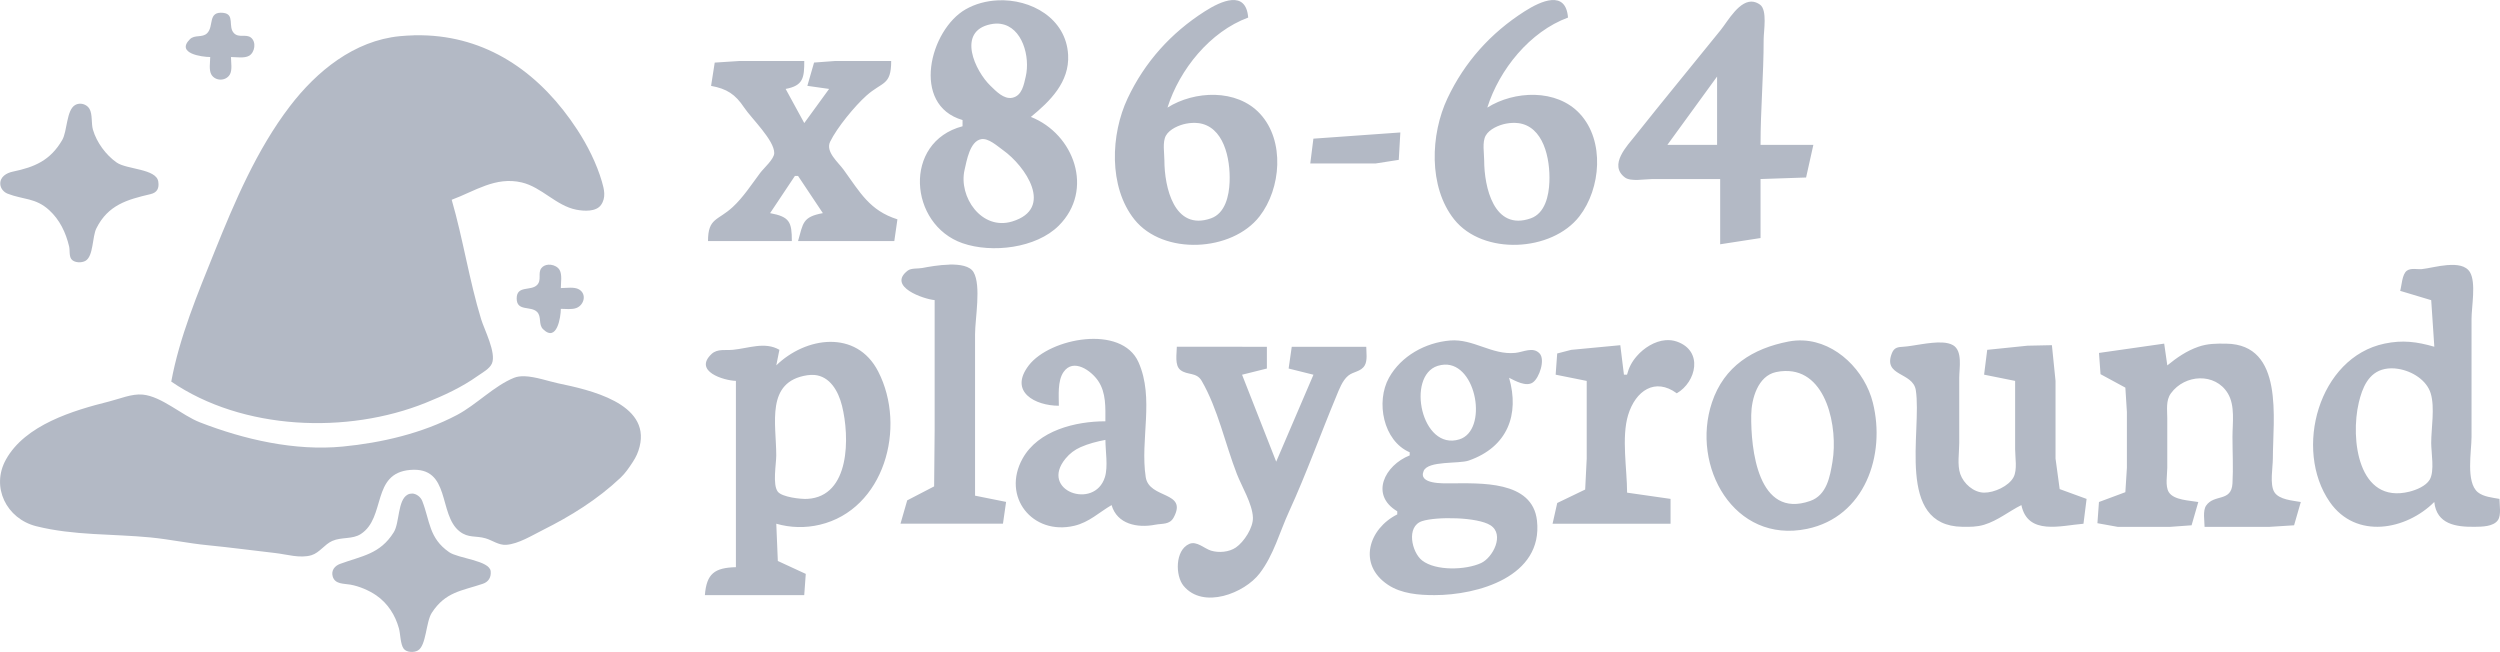 <?xml version="1.0" encoding="UTF-8" standalone="no"?>
<!-- Created with Inkscape (http://www.inkscape.org/) -->

<svg
   width="68.171mm"
   height="17.778mm"
   viewBox="0 0 68.171 17.778"
   version="1.1"
   id="svg1"
   xml:space="preserve"
   xmlns="http://www.w3.org/2000/svg"
   xmlns:svg="http://www.w3.org/2000/svg"><defs
     id="defs1" /><g
     id="g48"
     transform="translate(-69.388,-179.939)"><path
       id="path47"
       style="fill:#b3b9c5;stroke:none"
       d="m 102.978,179.941 c -0.233,0.017 -0.514,0.165 -0.738,0.308 -0.924,0.59 -1.635,1.38 -2.103,2.371 -0.462,0.977 -0.525,2.413 0.183,3.302 0.787,0.987 2.663,0.887 3.415,-0.085 0.584,-0.754 0.695,-2.056 0.014,-2.794 -0.639,-0.693 -1.797,-0.63 -2.526,-0.17 0.329,-1.041 1.162,-2.072 2.201,-2.455 -0.03,-0.38 -0.214,-0.494 -0.447,-0.477 z m 8.721,0 c -0.233,0.017 -0.514,0.165 -0.739,0.308 -0.924,0.59 -1.634,1.38 -2.102,2.371 -0.462,0.977 -0.525,2.413 0.183,3.302 0.787,0.987 2.663,0.887 3.415,-0.085 0.584,-0.754 0.696,-2.056 0.014,-2.794 -0.639,-0.693 -1.797,-0.63 -2.526,-0.17 0.329,-1.041 1.162,-2.072 2.201,-2.455 -0.03,-0.38 -0.214,-0.494 -0.446,-0.477 z m -15.112,0.008 c -0.305,0.015 -0.606,0.095 -0.867,0.244 -0.977,0.557 -1.501,2.609 -0.085,3.019 v 0.17 c -1.635,0.43 -1.463,2.681 0,3.189 0.8,0.278 2.008,0.137 2.625,-0.48 0.97,-0.97 0.421,-2.497 -0.762,-2.964 0.522,-0.426 1.057,-0.95 1.016,-1.693 -0.055,-0.995 -1.012,-1.531 -1.927,-1.486 z m 20.626,0.04 c -0.383,-0.075 -0.705,0.52 -0.904,0.768 -0.774,0.961 -1.562,1.911 -2.329,2.879 -0.215,0.272 -0.738,0.801 -0.282,1.143 0.157,0.118 0.547,0.043 0.734,0.043 h 1.862 v 1.778 l 1.101,-0.17 v -1.609 l 1.242,-0.042 0.198,-0.889 h -1.44 c 0,-0.969 0.085,-1.91 0.085,-2.878 0,-0.229 0.105,-0.799 -0.099,-0.946 -0.057,-0.041 -0.113,-0.066 -0.168,-0.076 z m -20.539,0.601 c 0.591,0.084 0.811,0.899 0.684,1.437 -0.051,0.218 -0.1,0.524 -0.367,0.578 -0.233,0.047 -0.445,-0.183 -0.593,-0.325 -0.417,-0.399 -0.931,-1.485 0,-1.679 0.1,-0.021 0.192,-0.024 0.276,-0.012 z m -7.134,1.013 -0.663,0.043 -0.099,0.635 c 0.431,0.079 0.66,0.228 0.903,0.593 0.19,0.286 0.825,0.89 0.819,1.241 -0.003,0.163 -0.287,0.411 -0.381,0.536 -0.233,0.311 -0.462,0.666 -0.748,0.931 -0.41,0.381 -0.677,0.292 -0.677,0.931 h 2.286 c 0,-0.517 -0.056,-0.663 -0.593,-0.762 l 0.677,-1.015 h 0.085 l 0.677,1.015 c -0.56,0.103 -0.536,0.273 -0.677,0.762 h 2.625 l 0.085,-0.593 c -0.756,-0.239 -1.016,-0.73 -1.468,-1.354 -0.147,-0.203 -0.499,-0.489 -0.367,-0.762 0.185,-0.381 0.671,-0.973 0.988,-1.256 0.438,-0.391 0.677,-0.268 0.677,-0.946 h -1.524 l -0.579,0.043 -0.183,0.635 0.593,0.084 -0.677,0.931 -0.508,-0.931 c 0.483,-0.089 0.508,-0.308 0.508,-0.762 z m 26.67,0.423 v 1.863 h -1.355 z m -14.15,1.269 c 0.693,0.083 0.884,0.959 0.857,1.61 -0.015,0.37 -0.116,0.849 -0.508,0.988 -1.008,0.355 -1.27,-0.862 -1.27,-1.58 0,-0.196 -0.057,-0.501 0.042,-0.677 0.1,-0.178 0.361,-0.288 0.55,-0.325 0.12,-0.023 0.23,-0.027 0.329,-0.015 z m 8.721,0 c 0.693,0.083 0.883,0.959 0.856,1.61 -0.015,0.37 -0.116,0.849 -0.508,0.988 -1.008,0.355 -1.27,-0.862 -1.27,-1.58 0,-0.196 -0.058,-0.501 0.042,-0.677 0.1,-0.178 0.361,-0.288 0.55,-0.325 0.12,-0.023 0.23,-0.027 0.329,-0.015 z m -3.208,0.256 -2.371,0.169 -0.085,0.677 h 1.778 l 0.635,-0.099 z m -11.43,0.183 c 0.198,-0.037 0.444,0.191 0.593,0.297 0.613,0.434 1.407,1.595 0.254,1.947 -0.837,0.256 -1.472,-0.676 -1.299,-1.411 0.057,-0.242 0.142,-0.776 0.452,-0.833 z m -0.866,3.421 c -0.285,0.006 -0.584,0.062 -0.742,0.092 -0.113,0.022 -0.3,-0.002 -0.395,0.071 -0.57,0.437 0.447,0.781 0.734,0.804 v 3.556 l -0.014,1.524 -0.734,0.381 -0.183,0.635 h 2.794 l 0.085,-0.593 -0.846,-0.17 v -4.403 c 0,-0.422 0.173,-1.328 -0.042,-1.693 -0.099,-0.168 -0.37,-0.212 -0.655,-0.206 z m 40.849,0.012 c -0.26,0.021 -0.533,0.094 -0.697,0.11 -0.126,0.012 -0.297,-0.037 -0.409,0.043 -0.132,0.095 -0.14,0.401 -0.183,0.55 l 0.846,0.254 0.085,1.27 c -0.476,-0.138 -0.868,-0.188 -1.355,-0.086 -1.801,0.375 -2.488,2.889 -1.496,4.319 0.715,1.03 2.086,0.765 2.85,0 0.064,0.607 0.589,0.684 1.101,0.677 0.193,-0.003 0.511,-7.3e-4 0.635,-0.183 0.095,-0.14 0.042,-0.416 0.042,-0.578 -0.189,-0.035 -0.439,-0.056 -0.592,-0.183 -0.33,-0.276 -0.17,-1.116 -0.17,-1.51 v -3.217 c 0,-0.327 0.127,-0.984 -0.042,-1.27 -0.11,-0.186 -0.355,-0.216 -0.615,-0.195 z m -37.144,2.023 c -0.618,0.057 -1.251,0.336 -1.54,0.711 -0.558,0.726 0.182,1.102 0.819,1.102 0,-0.277 -0.039,-0.676 0.127,-0.918 0.268,-0.391 0.757,-0.038 0.945,0.24 0.221,0.327 0.197,0.728 0.197,1.102 -0.812,0 -1.831,0.247 -2.258,1.016 -0.577,1.038 0.267,2.104 1.411,1.833 0.406,-0.096 0.675,-0.366 1.016,-0.564 0.152,0.524 0.707,0.629 1.185,0.536 0.199,-0.039 0.398,0.005 0.508,-0.198 0.392,-0.724 -0.67,-0.498 -0.762,-1.101 -0.157,-1.026 0.241,-2.147 -0.197,-3.133 -0.23,-0.517 -0.833,-0.683 -1.452,-0.626 z m 15.825,0.025 c -0.302,0.024 -0.596,0.215 -0.785,0.433 -0.139,0.16 -0.216,0.31 -0.268,0.508 h -0.084 l -0.099,-0.804 -1.34,0.127 -0.381,0.099 -0.042,0.578 0.847,0.17 v 2.116 l -0.042,0.846 -0.762,0.367 -0.127,0.565 h 3.217 v -0.677 l -1.185,-0.17 c 0,-0.635 -0.157,-1.51 0.028,-2.117 0.203,-0.665 0.736,-1.027 1.327,-0.592 0.532,-0.308 0.731,-1.157 0,-1.411 -0.099,-0.034 -0.201,-0.045 -0.302,-0.037 z m 3.749,0.008 c -0.131,-0.006 -0.264,0.003 -0.399,0.029 -0.969,0.188 -1.757,0.671 -2.088,1.665 -0.576,1.728 0.594,3.86 2.596,3.443 1.571,-0.327 2.151,-2.009 1.792,-3.443 -0.215,-0.861 -0.988,-1.651 -1.901,-1.694 z m -9.627,0.001 c -0.672,0.056 -1.334,0.42 -1.666,1.016 -0.364,0.655 -0.158,1.722 0.565,2.032 v 0.085 c -0.679,0.268 -1.092,1.076 -0.339,1.524 v 0.085 c -0.779,0.389 -1.088,1.363 -0.254,1.919 0.368,0.246 0.845,0.282 1.27,0.282 1.173,0 2.964,-0.5 2.794,-2.032 -0.123,-1.105 -1.56,-1.016 -2.37,-1.016 -0.179,0 -0.878,0.029 -0.72,-0.339 0.123,-0.284 0.954,-0.187 1.228,-0.282 1.062,-0.369 1.39,-1.258 1.101,-2.258 0.164,0.082 0.465,0.256 0.649,0.127 0.177,-0.124 0.342,-0.622 0.183,-0.79 -0.181,-0.193 -0.449,-0.035 -0.664,-0.015 -0.639,0.062 -1.143,-0.391 -1.778,-0.338 z m -16.91,0.037 c -0.521,0.006 -1.067,0.255 -1.463,0.641 l 0.085,-0.424 c -0.395,-0.229 -0.836,-0.042 -1.27,0 -0.192,0.019 -0.421,-0.035 -0.579,0.113 -0.502,0.472 0.333,0.725 0.663,0.734 v 5.08 c -0.582,0.015 -0.8,0.176 -0.846,0.762 h 2.709 l 0.042,-0.579 -0.762,-0.352 -0.042,-1.016 c 0.385,0.111 0.794,0.121 1.185,0.028 1.756,-0.415 2.378,-2.653 1.595,-4.177 -0.298,-0.581 -0.795,-0.816 -1.317,-0.81 z m 30.333,0.018 c -0.343,-0.018 -0.803,0.1 -1.062,0.115 -0.145,0.008 -0.248,0.018 -0.31,0.169 -0.265,0.647 0.571,0.512 0.649,1.016 0.173,1.119 -0.562,3.7 1.27,3.725 0.205,0.003 0.396,0.004 0.593,-0.056 0.377,-0.115 0.67,-0.364 1.016,-0.536 v 5.2e-4 c 0.175,0.833 1.078,0.557 1.693,0.508 l 0.085,-0.677 -0.734,-0.268 -0.113,-0.833 v -2.117 l -0.099,-0.974 -0.663,0.014 -1.101,0.113 -0.085,0.677 0.846,0.17 v 1.862 c 0,0.222 0.064,0.56 -0.042,0.762 -0.128,0.246 -0.532,0.427 -0.805,0.423 -0.286,-0.004 -0.558,-0.246 -0.649,-0.508 -0.086,-0.247 -0.028,-0.588 -0.028,-0.846 v -1.778 c 0,-0.26 0.098,-0.732 -0.169,-0.889 -0.077,-0.045 -0.179,-0.067 -0.293,-0.073 z m 6.05,0.03 -1.778,0.254 0.042,0.579 0.677,0.367 0.042,0.663 v 1.524 l -0.042,0.664 -0.72,0.268 -0.042,0.578 0.55,0.099 h 1.44 l 0.578,-0.042 0.183,-0.635 c -0.234,-0.043 -0.665,-0.048 -0.804,-0.268 -0.103,-0.163 -0.042,-0.478 -0.042,-0.664 v -1.354 c 0,-0.229 -0.043,-0.482 0.099,-0.677 0.379,-0.523 1.208,-0.569 1.552,0 0.204,0.337 0.127,0.81 0.127,1.185 0,0.421 0.024,0.85 0,1.27 -0.029,0.516 -0.499,0.283 -0.719,0.607 -0.095,0.14 -0.042,0.416 -0.042,0.578 h 1.778 l 0.663,-0.042 0.183,-0.635 c -0.219,-0.04 -0.59,-0.062 -0.72,-0.268 -0.132,-0.209 -0.042,-0.676 -0.042,-0.917 0,-1.07 0.317,-3.111 -1.27,-3.133 -0.267,-0.004 -0.508,-0.004 -0.762,0.085 -0.318,0.11 -0.587,0.296 -0.846,0.508 z m -26.924,0.085 c 0,0.184 -0.066,0.507 0.099,0.635 0.191,0.149 0.436,0.05 0.579,0.296 0.441,0.759 0.642,1.722 0.96,2.54 0.135,0.346 0.422,0.812 0.437,1.185 0.011,0.276 -0.243,0.667 -0.466,0.819 -0.185,0.126 -0.465,0.15 -0.677,0.085 -0.18,-0.055 -0.391,-0.272 -0.593,-0.183 -0.388,0.17 -0.384,0.866 -0.155,1.143 0.537,0.648 1.664,0.198 2.074,-0.339 0.388,-0.508 0.542,-1.121 0.805,-1.693 0.469,-1.024 0.85,-2.091 1.284,-3.133 0.077,-0.186 0.165,-0.432 0.325,-0.564 0.142,-0.118 0.35,-0.107 0.452,-0.282 0.08,-0.138 0.042,-0.355 0.042,-0.508 h -2.032 l -0.085,0.593 0.677,0.169 -1.016,2.371 -0.931,-2.371 0.677,-0.169 v -0.593 z m 7.297,0.488 c 0.886,-0.041 1.195,1.794 0.408,2.038 -1.038,0.322 -1.454,-1.73 -0.593,-2.004 0.064,-0.02 0.126,-0.031 0.185,-0.034 z m 26.009,0.115 v 5.2e-4 c 0.384,0.061 0.776,0.31 0.885,0.667 0.118,0.385 0.014,0.951 0.014,1.354 0,0.265 0.097,0.77 -0.042,1.002 -0.103,0.172 -0.364,0.278 -0.55,0.325 -1.405,0.351 -1.615,-1.443 -1.383,-2.427 0.093,-0.395 0.26,-0.824 0.706,-0.917 0.115,-0.024 0.242,-0.026 0.371,-0.004 z m -16.725,0.059 c 1.146,-0.036 1.451,1.551 1.298,2.471 -0.068,0.406 -0.153,0.913 -0.607,1.072 -1.432,0.504 -1.621,-1.422 -1.609,-2.342 0.006,-0.445 0.182,-1.068 0.677,-1.172 0.084,-0.018 0.164,-0.028 0.24,-0.029 z m -26.464,0.107 c 0.421,0.037 0.652,0.435 0.753,0.84 0.21,0.84 0.229,2.475 -0.946,2.54 -0.178,0.01 -0.69,-0.048 -0.805,-0.197 -0.147,-0.192 -0.042,-0.754 -0.042,-0.988 0,-0.873 -0.295,-2.013 0.846,-2.187 0.068,-0.01 0.132,-0.011 0.192,-0.007 z m 7.936,1.771 c 0,0.305 0.076,0.725 -0.014,1.016 -0.281,0.906 -1.799,0.372 -1.072,-0.508 0.114,-0.138 0.246,-0.237 0.409,-0.31 0.211,-0.094 0.452,-0.156 0.677,-0.198 z m 9.582,2.139 c 0.372,0.016 0.739,0.076 0.917,0.189 0.394,0.252 0.065,0.882 -0.254,1.03 -0.414,0.192 -1.234,0.222 -1.609,-0.07 -0.283,-0.221 -0.443,-0.929 0,-1.073 0.197,-0.064 0.574,-0.092 0.946,-0.076 z" /><path
       id="path48"
       style="fill:#b3b9c5;stroke:none;stroke-width:0.836"
       d="m 75.474,180.289 c -0.43,-0.044 -0.245,0.363 -0.437,0.555 -0.133,0.133 -0.339,0.032 -0.472,0.166 -0.385,0.385 0.328,0.484 0.555,0.484 0,0.139 -0.042,0.361 0.035,0.484 0.111,0.176 0.384,0.176 0.496,0 0.078,-0.123 0.035,-0.345 0.035,-0.484 0.145,0 0.366,0.041 0.496,-0.035 0.155,-0.091 0.202,-0.377 0.047,-0.496 -0.134,-0.103 -0.326,0.017 -0.46,-0.118 -0.175,-0.175 0.035,-0.521 -0.295,-0.555 z m 5.202,0.613 v 4.3e-4 c -0.127,0.003 -0.255,0.011 -0.386,0.023 -1.244,0.121 -2.267,0.955 -2.998,1.912 -0.902,1.18 -1.505,2.603 -2.054,3.966 -0.456,1.132 -0.956,2.327 -1.18,3.541 1.945,1.331 4.799,1.441 6.94,0.578 0.497,-0.2 0.977,-0.42 1.416,-0.732 0.125,-0.089 0.327,-0.194 0.389,-0.342 0.122,-0.29 -0.21,-0.924 -0.295,-1.204 -0.325,-1.064 -0.493,-2.187 -0.803,-3.258 0.628,-0.231 1.193,-0.642 1.912,-0.472 0.543,0.128 0.938,0.637 1.487,0.743 0.208,0.04 0.538,0.061 0.673,-0.13 0.141,-0.2 0.086,-0.425 0.024,-0.637 -0.144,-0.492 -0.393,-0.988 -0.673,-1.416 -0.978,-1.499 -2.353,-2.482 -4.078,-2.568 -0.123,-0.006 -0.248,-0.008 -0.375,-0.005 z m -9.132,1.866 c -0.037,0.003 -0.073,0.015 -0.106,0.034 -0.242,0.139 -0.213,0.715 -0.354,0.956 -0.326,0.559 -0.755,0.738 -1.346,0.861 -0.173,0.036 -0.354,0.142 -0.342,0.342 0.007,0.118 0.093,0.218 0.201,0.26 0.424,0.166 0.759,0.107 1.133,0.449 0.288,0.264 0.454,0.613 0.543,0.991 0.024,0.102 -0.004,0.255 0.059,0.342 0.077,0.106 0.284,0.11 0.389,0.047 0.218,-0.129 0.18,-0.655 0.295,-0.885 0.321,-0.641 0.842,-0.783 1.476,-0.932 0.18,-0.042 0.24,-0.157 0.212,-0.342 -0.053,-0.353 -0.857,-0.328 -1.133,-0.519 -0.295,-0.205 -0.549,-0.552 -0.649,-0.897 -0.049,-0.167 -0.008,-0.421 -0.094,-0.567 -0.057,-0.097 -0.173,-0.151 -0.284,-0.14 z m 12.791,4.389 v 4.4e-4 c -0.072,0.006 -0.14,0.035 -0.185,0.094 -0.103,0.134 0.016,0.326 -0.118,0.46 -0.17,0.17 -0.555,0.003 -0.555,0.366 0,0.362 0.385,0.196 0.555,0.366 0.133,0.133 0.03,0.34 0.165,0.472 0.378,0.371 0.484,-0.336 0.484,-0.555 0.131,0 0.3,0.025 0.425,-0.023 0.211,-0.082 0.288,-0.38 0.071,-0.507 -0.13,-0.076 -0.351,-0.036 -0.496,-0.036 0,-0.145 0.041,-0.366 -0.035,-0.496 -0.046,-0.077 -0.14,-0.128 -0.238,-0.14 -0.024,-0.003 -0.049,-0.003 -0.073,-0.002 z m -0.651,3.042 c -0.102,-0.003 -0.197,0.009 -0.277,0.041 -0.546,0.22 -1.028,0.735 -1.558,1.015 -0.947,0.5 -2.058,0.759 -3.116,0.861 -1.303,0.127 -2.69,-0.192 -3.895,-0.661 -0.494,-0.192 -1.039,-0.706 -1.558,-0.756 -0.3,-0.029 -0.634,0.118 -0.921,0.189 -0.975,0.244 -2.284,0.636 -2.809,1.582 -0.417,0.75 0.016,1.615 0.826,1.818 1.026,0.257 2.072,0.205 3.116,0.306 0.521,0.051 1.037,0.162 1.558,0.212 0.615,0.06 1.227,0.144 1.841,0.213 0.307,0.034 0.681,0.154 0.991,0.059 0.221,-0.068 0.353,-0.294 0.567,-0.389 0.251,-0.111 0.55,-0.039 0.779,-0.189 0.69,-0.45 0.281,-1.658 1.346,-1.747 1.116,-0.093 0.757,1.215 1.346,1.676 0.241,0.189 0.442,0.111 0.708,0.189 0.189,0.055 0.358,0.192 0.566,0.177 0.329,-0.023 0.706,-0.258 0.992,-0.401 0.768,-0.384 1.49,-0.831 2.124,-1.429 0.132,-0.125 0.232,-0.274 0.331,-0.425 0.093,-0.142 0.148,-0.261 0.189,-0.425 0.296,-1.185 -1.387,-1.549 -2.219,-1.723 -0.247,-0.051 -0.62,-0.185 -0.926,-0.194 z m -3.061,3.198 v 4.2e-4 4.3e-4 c -0.04,-8.3e-4 -0.081,0.008 -0.12,0.029 v 4.3e-4 c -0.274,0.148 -0.217,0.769 -0.378,1.026 -0.375,0.6 -0.868,0.643 -1.464,0.862 -0.145,0.053 -0.247,0.179 -0.201,0.342 0.062,0.219 0.309,0.192 0.484,0.224 0.24,0.043 0.509,0.157 0.708,0.295 0.312,0.217 0.514,0.537 0.614,0.897 0.042,0.15 0.038,0.431 0.13,0.555 0.078,0.105 0.283,0.11 0.389,0.047 0.23,-0.135 0.215,-0.777 0.378,-1.027 0.375,-0.575 0.815,-0.595 1.393,-0.791 0.154,-0.052 0.229,-0.178 0.212,-0.342 -0.03,-0.294 -0.883,-0.346 -1.133,-0.52 -0.555,-0.385 -0.519,-0.848 -0.732,-1.393 -0.044,-0.112 -0.16,-0.203 -0.281,-0.206 z" /></g></svg>

